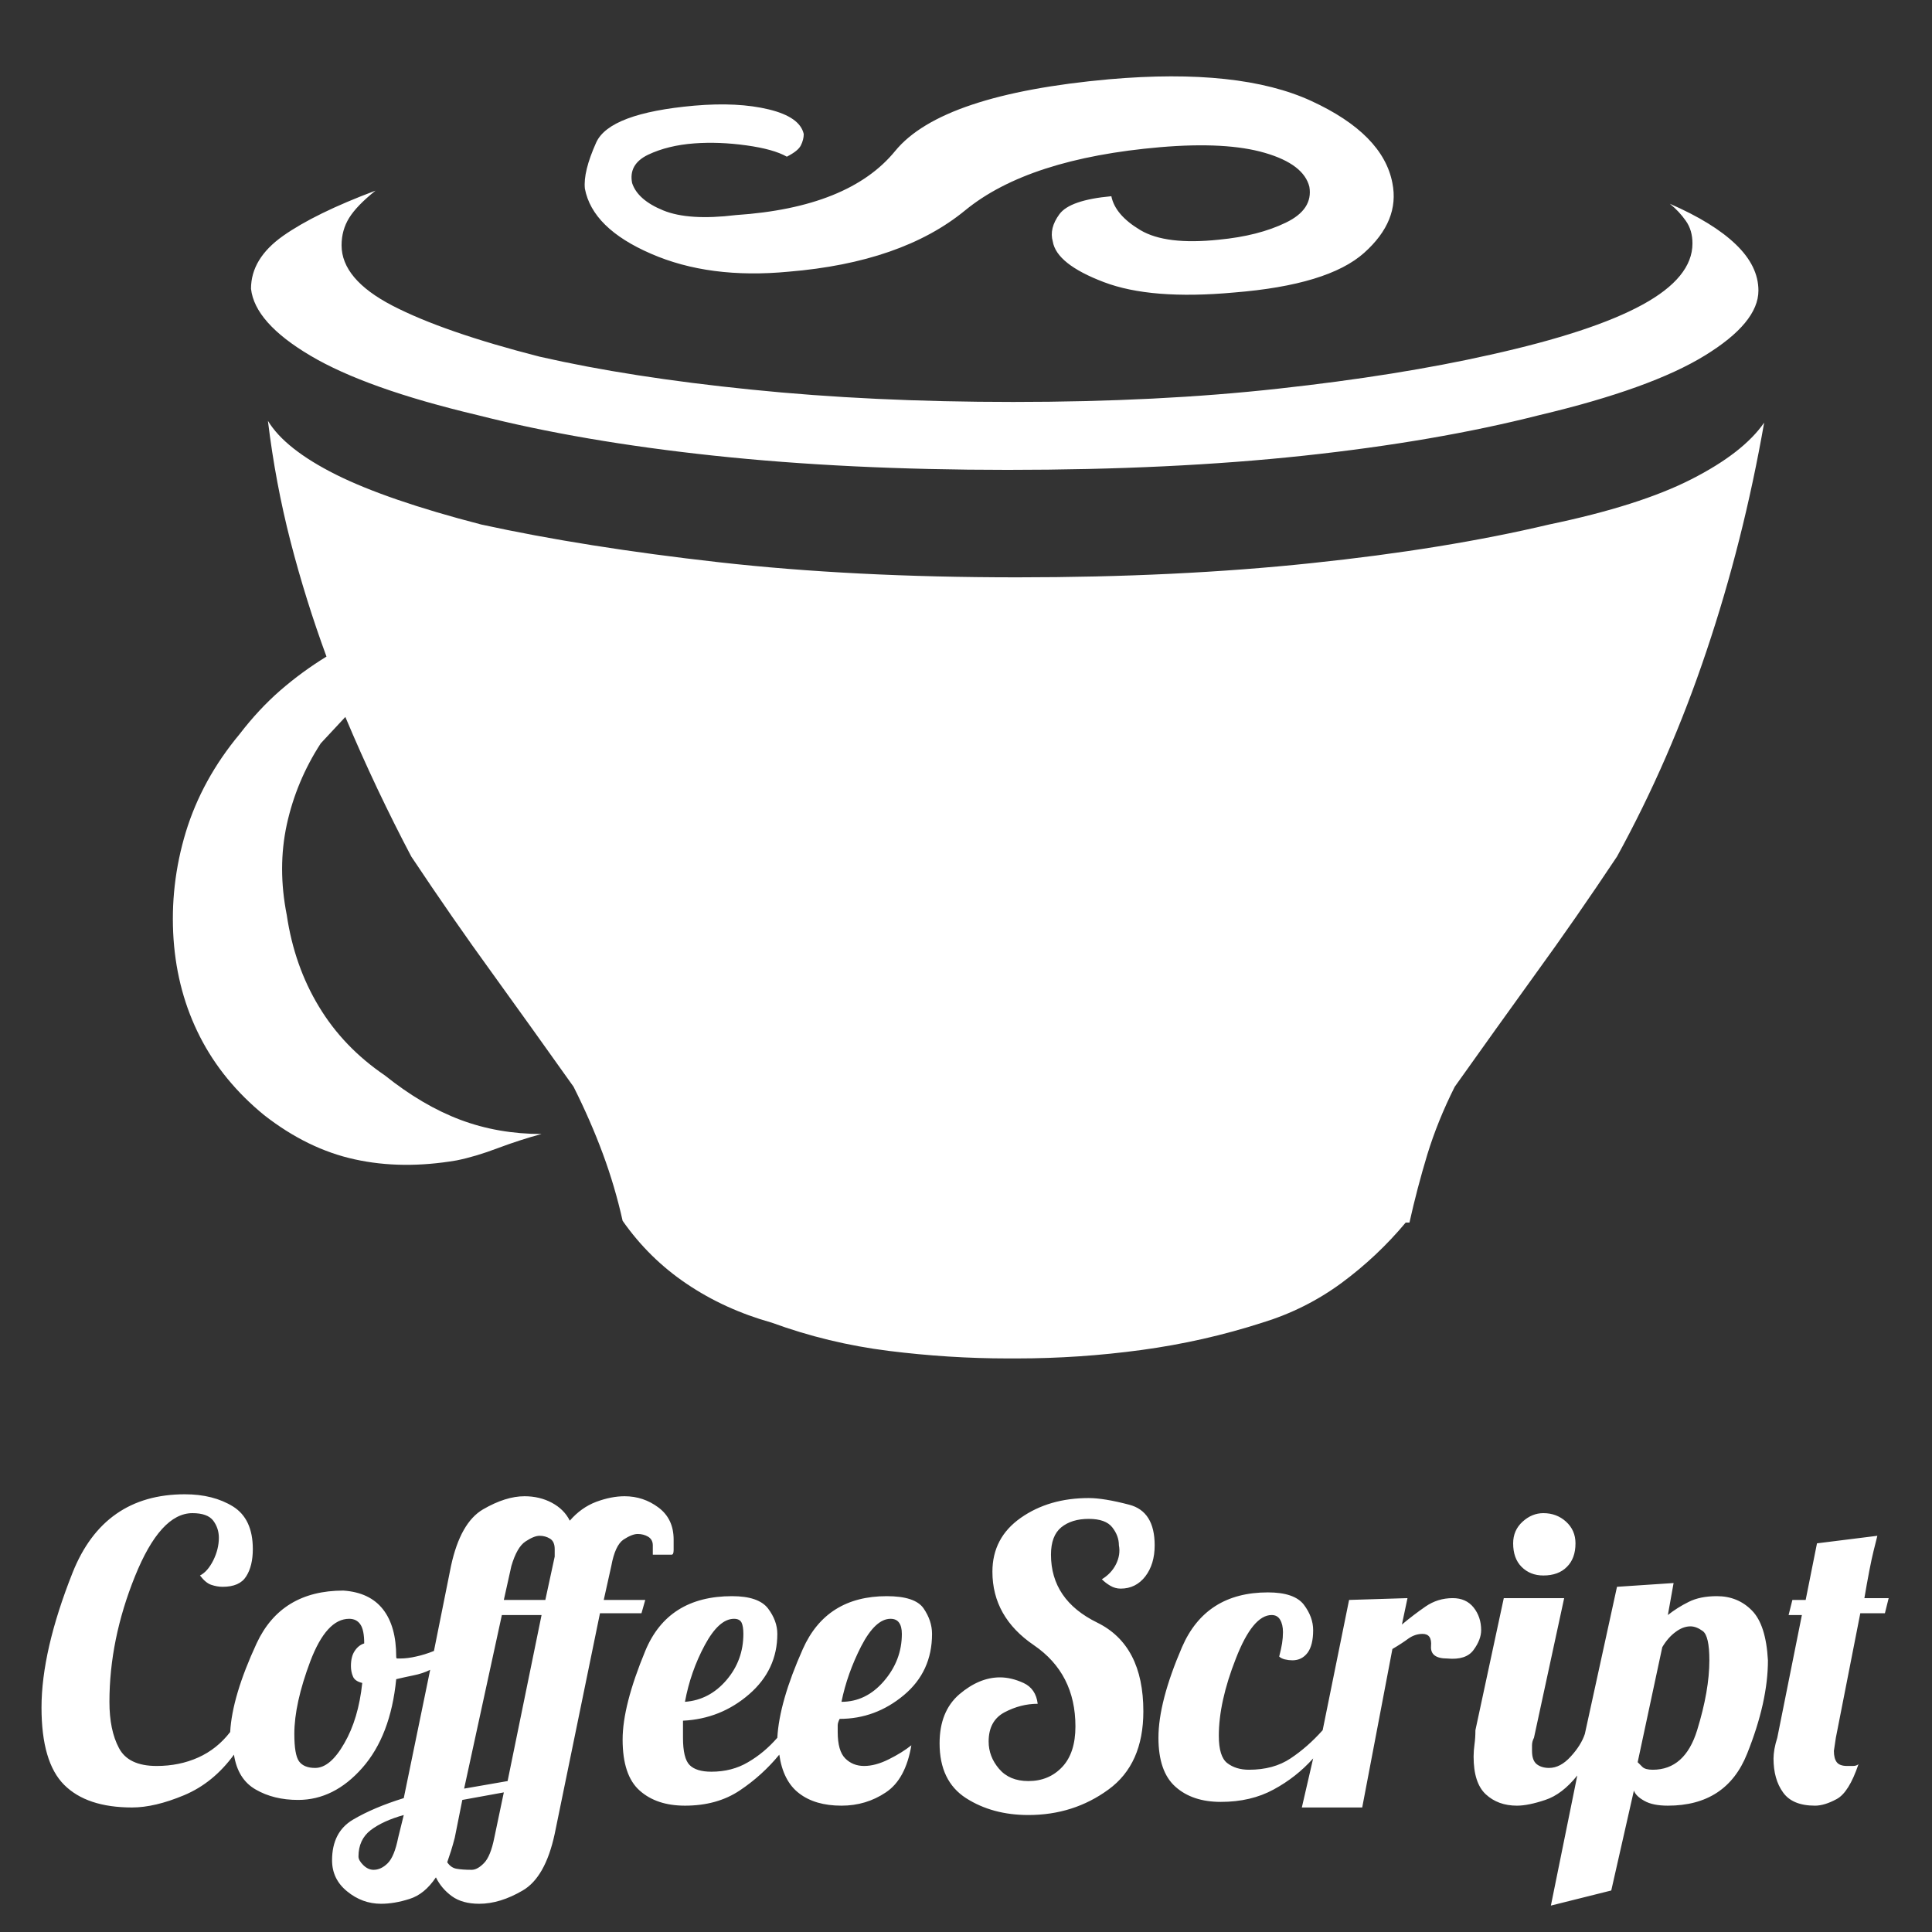 <svg xmlns="http://www.w3.org/2000/svg" xmlns:xlink="http://www.w3.org/1999/xlink" width="128" height="128"><rect width="100%" height="100%" fill="#333333" stroke="none"/><path fill="#ffffff" d="M113.75 105.75L113.75 105.75Q112.63 105.75 111.88 106.13Q111.13 106.50 110.50 107L110.50 107L110.88 104.88L107.13 105.13L105 114.88Q104.75 115.63 104.06 116.38Q103.38 117.13 102.63 117.13L102.63 117.13Q102.13 117.13 101.81 116.88Q101.50 116.63 101.50 116L101.50 116Q101.50 115.88 101.50 115.63Q101.50 115.38 101.63 115.13L101.63 115.13L103.63 105.88L99.63 105.88L97.75 114.63Q97.75 115.13 97.69 115.56Q97.63 116 97.63 116.38L97.63 116.38Q97.63 118.13 98.44 118.88Q99.25 119.63 100.50 119.63L100.50 119.63Q101.25 119.63 102.38 119.25Q103.50 118.88 104.50 117.63L104.50 117.63L102.75 126.25L106.75 125.25L108.25 118.63Q108.38 119 108.94 119.31Q109.50 119.63 110.50 119.63L110.50 119.63Q114.38 119.63 115.75 116.19Q117.13 112.75 117.13 110L117.13 110Q117 107.63 116.06 106.69Q115.13 105.75 113.75 105.75L113.75 105.75ZM109.50 117.25L109.50 117.25Q109 117.25 108.81 117.06Q108.63 116.88 108.50 116.75L108.50 116.75L110.13 109.13Q110.50 108.50 111 108.13Q111.50 107.75 112 107.75L112 107.75Q112.38 107.75 112.81 108.06Q113.25 108.38 113.25 110L113.25 110Q113.25 112 112.44 114.63Q111.63 117.25 109.50 117.25L109.50 117.25ZM123.50 105.88L123.50 106Q123.88 103.75 124.13 102.75Q124.38 101.75 124.38 101.75L124.38 101.75L120.38 102.25L119.63 106L118.75 106L118.50 107L119.38 107L117.75 115.13Q117.63 115.50 117.56 115.88Q117.50 116.25 117.50 116.50L117.50 116.50Q117.50 117.88 118.13 118.75Q118.75 119.63 120.25 119.63L120.25 119.63Q120.88 119.63 121.69 119.19Q122.50 118.75 123.13 116.88L123.13 116.88Q123 117 122.75 117Q122.50 117 122.38 117L122.38 117Q121.88 117 121.69 116.75Q121.50 116.50 121.50 116L121.50 116L121.63 115.13L123.25 106.88L124.88 106.88L125.13 105.88L123.50 105.88ZM100.25 102.25L100.25 102.25Q100.25 103.25 100.81 103.81Q101.38 104.38 102.25 104.38L102.25 104.38Q103.25 104.38 103.81 103.81Q104.38 103.25 104.38 102.25L104.38 102.25Q104.38 101.38 103.75 100.81Q103.13 100.25 102.25 100.25L102.25 100.25Q101.50 100.25 100.88 100.81Q100.25 101.38 100.25 102.25ZM61.75 108.25L61.75 108.25Q61.75 107.38 61.19 106.56Q60.63 105.75 58.75 105.75L58.75 105.75Q54.75 105.75 53.19 109.25Q51.63 112.75 51.50 115.13L51.50 115.13Q50.63 116.13 49.56 116.75Q48.50 117.38 47.13 117.38L47.13 117.38Q46.13 117.38 45.69 116.94Q45.25 116.50 45.25 115.13L45.25 115.13Q45.25 114.88 45.25 114.56Q45.25 114.25 45.25 114L45.25 114Q47.75 113.88 49.63 112.25Q51.50 110.63 51.50 108.25L51.50 108.25Q51.50 107.38 50.88 106.56Q50.25 105.75 48.50 105.75L48.50 105.75Q44.25 105.75 42.75 109.38Q41.25 113 41.25 115.25L41.25 115.25Q41.25 117.63 42.38 118.63Q43.50 119.63 45.38 119.63L45.38 119.63Q47.50 119.63 49 118.63Q50.50 117.63 51.63 116.25L51.63 116.25Q51.88 118 52.94 118.81Q54 119.63 55.75 119.63L55.75 119.63Q57.38 119.63 58.69 118.75Q60 117.88 60.38 115.63L60.38 115.63Q59.75 116.13 58.88 116.56Q58 117 57.25 117L57.25 117Q56.50 117 56 116.50Q55.50 116 55.50 114.75L55.50 114.75Q55.50 114.50 55.50 114.31Q55.50 114.13 55.63 113.88L55.63 113.88Q58 113.88 59.88 112.31Q61.75 110.75 61.75 108.25L61.75 108.25ZM59 107.25L59 107.25Q59.38 107.25 59.56 107.50Q59.75 107.75 59.75 108.25L59.75 108.25Q59.75 110 58.56 111.38Q57.38 112.75 55.75 112.75L55.75 112.75Q56.13 110.88 57.06 109.06Q58 107.25 59 107.25ZM48.63 107.25L48.63 107.25Q49 107.25 49.13 107.50Q49.25 107.75 49.25 108.25L49.25 108.25Q49.25 110 48.13 111.31Q47 112.63 45.38 112.75L45.38 112.75Q45.75 110.75 46.69 109Q47.63 107.25 48.63 107.25L48.63 107.25ZM73 104.63L73 104.63Q73.25 104.88 73.56 105.06Q73.88 105.25 74.25 105.25L74.25 105.25Q75.25 105.25 75.88 104.44Q76.50 103.63 76.50 102.38L76.50 102.38Q76.50 100.13 74.81 99.69Q73.13 99.25 72.13 99.25L72.13 99.25Q69.50 99.25 67.63 100.56Q65.75 101.88 65.75 104.13L65.75 104.13Q65.75 107.13 68.50 109Q71.25 110.88 71.25 114.38L71.25 114.38Q71.25 116.13 70.38 117.06Q69.50 118 68.13 118L68.13 118Q66.88 118 66.19 117.19Q65.50 116.38 65.50 115.38L65.50 115.38Q65.50 114 66.56 113.44Q67.63 112.88 68.75 112.88L68.75 112.88Q68.63 111.88 67.81 111.50Q67 111.13 66.25 111.13L66.25 111.13Q64.88 111.13 63.56 112.25Q62.25 113.38 62.25 115.50L62.25 115.50Q62.25 118 64 119.13Q65.75 120.25 68.13 120.25L68.13 120.25Q71.13 120.25 73.44 118.56Q75.75 116.88 75.75 113.38L75.75 113.38Q75.75 109 72.69 107.50Q69.63 106 69.63 103L69.63 103Q69.63 101.75 70.31 101.19Q71 100.63 72.13 100.63L72.13 100.63Q73.25 100.63 73.69 101.19Q74.13 101.75 74.13 102.38L74.13 102.38Q74.25 103 73.94 103.63Q73.63 104.25 73 104.63ZM42.75 106L42.75 106L40 106L40.50 103.75Q40.75 102.38 41.31 102Q41.88 101.63 42.25 101.63L42.25 101.63Q42.63 101.63 42.94 101.81Q43.25 102 43.25 102.38L43.25 102.38Q43.25 102.50 43.25 102.75Q43.25 103 43.25 103L43.25 103L44.50 103Q44.63 103 44.63 102.69Q44.63 102.38 44.63 102L44.63 102Q44.63 100.63 43.63 99.88Q42.63 99.13 41.38 99.13L41.38 99.13Q40.50 99.13 39.50 99.50Q38.50 99.88 37.75 100.75L37.75 100.75Q37.38 100 36.56 99.56Q35.75 99.13 34.75 99.13L34.75 99.13Q33.50 99.13 32 100Q30.50 100.88 29.88 103.75L29.88 103.75L28.75 109.38Q28.13 109.63 27.56 109.75Q27 109.88 26.50 109.88L26.50 109.88Q26.38 109.88 26.31 109.88Q26.25 109.88 26.25 109.75L26.25 109.75Q26.25 107.75 25.38 106.63Q24.50 105.50 22.75 105.38L22.75 105.38Q18.63 105.38 17 108.88Q15.38 112.38 15.25 114.75L15.25 114.75Q14.38 115.88 13.13 116.44Q11.88 117 10.38 117L10.38 117Q8.50 117 7.88 115.81Q7.25 114.63 7.25 112.75L7.25 112.75Q7.25 108.63 8.94 104.44Q10.63 100.25 12.75 100.25L12.75 100.25Q13.75 100.25 14.13 100.75Q14.50 101.25 14.50 101.88L14.50 101.88Q14.50 102.63 14.13 103.38Q13.75 104.13 13.25 104.38L13.25 104.38Q13.63 104.88 14 105Q14.38 105.13 14.75 105.13L14.75 105.13Q15.88 105.13 16.31 104.44Q16.75 103.75 16.75 102.63L16.75 102.63Q16.75 100.63 15.44 99.81Q14.13 99 12.25 99L12.25 99Q6.88 99 4.81 104.19Q2.75 109.38 2.75 113.13L2.75 113.13Q2.75 116.75 4.25 118.25Q5.75 119.75 8.75 119.75L8.75 119.75Q10.25 119.75 12.19 118.94Q14.13 118.13 15.50 116.25L15.50 116.25Q15.75 117.88 16.94 118.56Q18.13 119.25 19.75 119.25L19.75 119.25Q22.13 119.25 24 117.13Q25.88 115 26.25 111.25L26.25 111.25Q26.75 111.13 27.38 111Q28 110.88 28.50 110.63L28.50 110.63L26.75 119.13Q24.75 119.75 23.38 120.56Q22 121.38 22 123.25L22 123.25Q22 124.50 23 125.31Q24 126.13 25.25 126.13L25.25 126.13Q26.13 126.13 27.13 125.81Q28.13 125.50 28.88 124.38L28.88 124.38Q29.25 125.13 29.94 125.63Q30.63 126.13 31.75 126.13L31.75 126.13Q33.13 126.13 34.63 125.25Q36.13 124.38 36.75 121.50L36.75 121.50L39.75 106.88L42.50 106.88L42.75 106ZM24 111.50L24 111.50Q23.75 113.88 22.81 115.50Q21.88 117.13 20.88 117.13L20.88 117.13Q20.13 117.13 19.81 116.69Q19.50 116.25 19.50 114.88L19.50 114.88Q19.50 112.88 20.56 110.06Q21.63 107.25 23.13 107.25L23.13 107.25Q23.63 107.25 23.88 107.63Q24.13 108 24.13 108.88L24.13 108.88Q23.75 109 23.50 109.38Q23.25 109.75 23.25 110.38L23.25 110.38Q23.25 110.75 23.38 111.06Q23.50 111.38 24 111.50L24 111.50ZM26.38 121.75L26.38 121.75Q26.13 123 25.69 123.44Q25.25 123.88 24.75 123.88L24.75 123.88Q24.38 123.88 24.06 123.56Q23.75 123.25 23.75 123L23.75 123Q23.75 121.88 24.56 121.25Q25.38 120.63 26.75 120.25L26.75 120.25L26.38 121.75ZM32.75 121.75L32.75 121.75Q32.50 123 32.06 123.44Q31.63 123.88 31.25 123.88L31.25 123.88Q30.63 123.88 30.25 123.81Q29.88 123.75 29.63 123.38L29.63 123.38Q29.75 123 29.88 122.63Q30 122.25 30.13 121.75L30.13 121.75L30.63 119.25L33.38 118.75L32.75 121.75ZM33.63 118L33.63 118L30.75 118.50L33.25 107L35.88 107L33.63 118ZM36.75 103.13L36.75 103.13L36.13 106L33.38 106L33.88 103.75Q34.25 102.50 34.81 102.13Q35.38 101.75 35.75 101.75L35.75 101.75Q36.13 101.75 36.44 101.94Q36.75 102.13 36.75 102.63L36.75 102.63Q36.75 102.63 36.75 102.81Q36.75 103 36.75 103.13L36.75 103.13ZM98.13 108L98.13 108Q98.13 107.13 97.63 106.50Q97.13 105.88 96.25 105.88L96.25 105.88Q95.25 105.88 94.44 106.44Q93.63 107 92.88 107.63L92.88 107.63L93.25 105.88L89.38 106L87.63 114.63Q86.63 115.75 85.50 116.50Q84.38 117.25 82.75 117.25L82.75 117.25Q81.88 117.25 81.31 116.81Q80.75 116.38 80.75 115L80.75 115Q80.75 112.75 81.88 109.88Q83 107 84.25 107L84.25 107Q84.63 107 84.81 107.31Q85 107.63 85 108.13L85 108.13Q85 108.50 84.94 108.88Q84.88 109.25 84.75 109.75L84.75 109.75Q84.88 109.88 85.13 109.94Q85.38 110 85.63 110L85.63 110Q86.25 110 86.63 109.50Q87 109 87 108L87 108Q87 107.13 86.38 106.31Q85.75 105.50 84 105.50L84 105.50Q79.88 105.50 78.31 109.13Q76.75 112.75 76.75 115.13L76.75 115.13Q76.75 117.38 77.88 118.38Q79 119.38 80.88 119.38L80.88 119.38Q82.88 119.38 84.38 118.56Q85.88 117.75 87 116.50L87 116.50L86.25 119.75L90.25 119.75L92.25 109.25Q92.88 108.88 93.31 108.56Q93.75 108.25 94.25 108.25L94.25 108.25Q94.88 108.25 94.81 109.06Q94.75 109.88 95.88 109.88L95.88 109.88Q97.13 110 97.63 109.31Q98.13 108.63 98.13 108L98.13 108ZM52.25 18L52.25 18Q59.75 17.38 63.94 13.94Q68.13 10.50 76.88 9.75L76.88 9.75Q81.25 9.38 83.81 10.13Q86.38 10.88 86.75 12.38L86.75 12.38Q87 13.88 85.19 14.75Q83.38 15.63 80.75 15.88L80.75 15.88Q77.25 16.25 75.56 15.25Q73.88 14.25 73.63 13L73.63 13Q70.88 13.25 70.19 14.19Q69.50 15.13 69.75 16L69.75 16Q70 17.50 73.13 18.69Q76.25 19.88 81.75 19.38L81.75 19.38Q88 18.88 90.38 16.75Q92.75 14.63 92.25 12.13L92.25 12.13Q91.63 8.88 86.88 6.69Q82.13 4.50 73.50 5.25L73.50 5.25Q62.38 6.25 59.31 10Q56.25 13.75 48.75 14.25L48.75 14.25Q45.63 14.63 43.94 13.94Q42.25 13.25 41.88 12.13L41.88 12.13Q41.63 10.88 42.94 10.25Q44.25 9.63 46 9.50L46 9.50Q47.63 9.38 49.44 9.63Q51.25 9.88 52.13 10.38L52.13 10.38Q52.88 10 53.06 9.63Q53.25 9.25 53.25 8.88L53.25 8.88Q53 7.75 50.94 7.25Q48.88 6.75 46 7L46 7Q40.38 7.50 39.50 9.44Q38.63 11.38 38.75 12.50L38.75 12.50Q39.25 15.13 43.13 16.81Q47 18.50 52.25 18ZM31.63 27.50L31.63 27.50Q38.50 29.25 47.31 30.19Q56.13 31.13 66.75 31.13L66.75 31.13Q77.63 31.13 86.38 30.19Q95.13 29.25 102 27.50L102 27.50Q109.38 25.75 112.94 23.56Q116.50 21.38 116.50 19.25L116.50 19.25Q116.50 17.63 115 16.19Q113.50 14.75 110.63 13.50L110.63 13.50Q111.25 14 111.69 14.63Q112.13 15.25 112.13 16.13L112.13 16.13Q112.13 18.38 108.81 20.19Q105.50 22 98.75 23.50L98.75 23.50Q92.63 24.88 84.69 25.75Q76.75 26.63 67.13 26.63L67.13 26.63Q57.75 26.63 49.75 25.81Q41.75 25 35.75 23.63L35.75 23.63Q29.38 22 26 20.25Q22.63 18.50 22.63 16.25L22.63 16.25Q22.63 15.25 23.13 14.44Q23.63 13.63 24.88 12.63L24.88 12.63Q20.88 14.13 18.75 15.63Q16.63 17.13 16.63 19.13L16.63 19.13Q16.88 21.38 20.56 23.56Q24.25 25.75 31.63 27.50L31.63 27.50ZM17.50 73.88L17.50 73.88Q20.38 76.13 23.50 76.81Q26.63 77.50 30.25 76.88L30.25 76.88Q31.50 76.63 33 76.06Q34.50 75.50 35.88 75.13L35.88 75.13Q33 75.13 30.50 74.19Q28 73.25 25.50 71.25L25.50 71.25Q22.75 69.38 21.13 66.69Q19.50 64 19 60.63L19 60.63Q18.38 57.50 19 54.63Q19.63 51.75 21.25 49.25L21.25 49.25L22.88 47.50Q23.88 49.88 25 52.25Q26.13 54.63 27.25 56.75L27.25 56.75Q30 60.88 32.63 64.50Q35.25 68.13 38 72L38 72Q39.13 74.25 39.94 76.44Q40.75 78.63 41.25 80.88L41.25 80.88Q43 83.38 45.50 85.06Q48 86.75 51.13 87.63L51.13 87.63Q54.88 89 58.88 89.50Q62.88 90 66.75 90L66.75 90L67.38 90Q71.50 90 75.63 89.44Q79.75 88.88 83.63 87.63L83.63 87.63Q86.50 86.75 88.88 85Q91.25 83.25 93.13 81L93.13 81L93.38 81Q93.88 78.75 94.56 76.50Q95.25 74.25 96.38 72L96.38 72Q99.13 68.13 101.75 64.50Q104.38 60.88 107.13 56.75L107.13 56.75Q110.63 50.38 113.06 43.13Q115.50 35.88 116.88 28L116.88 28Q115.50 30 112.06 31.75Q108.63 33.50 102.63 34.75L102.63 34.75Q95.75 36.38 86.88 37.31Q78 38.25 67.38 38.25L67.38 38.25Q56.50 38.25 47.63 37.25Q38.75 36.25 31.88 34.75L31.88 34.75Q25.63 33.13 22.25 31.44Q18.88 29.75 17.75 27.88L17.75 27.88Q18.25 32 19.25 35.88Q20.25 39.75 21.63 43.50L21.63 43.50Q20 44.50 18.56 45.75Q17.13 47 15.88 48.63L15.88 48.63Q13.38 51.63 12.31 55.13Q11.25 58.63 11.50 62.25L11.50 62.25Q11.75 65.75 13.25 68.69Q14.75 71.63 17.50 73.88L17.50 73.88Z"/></svg>